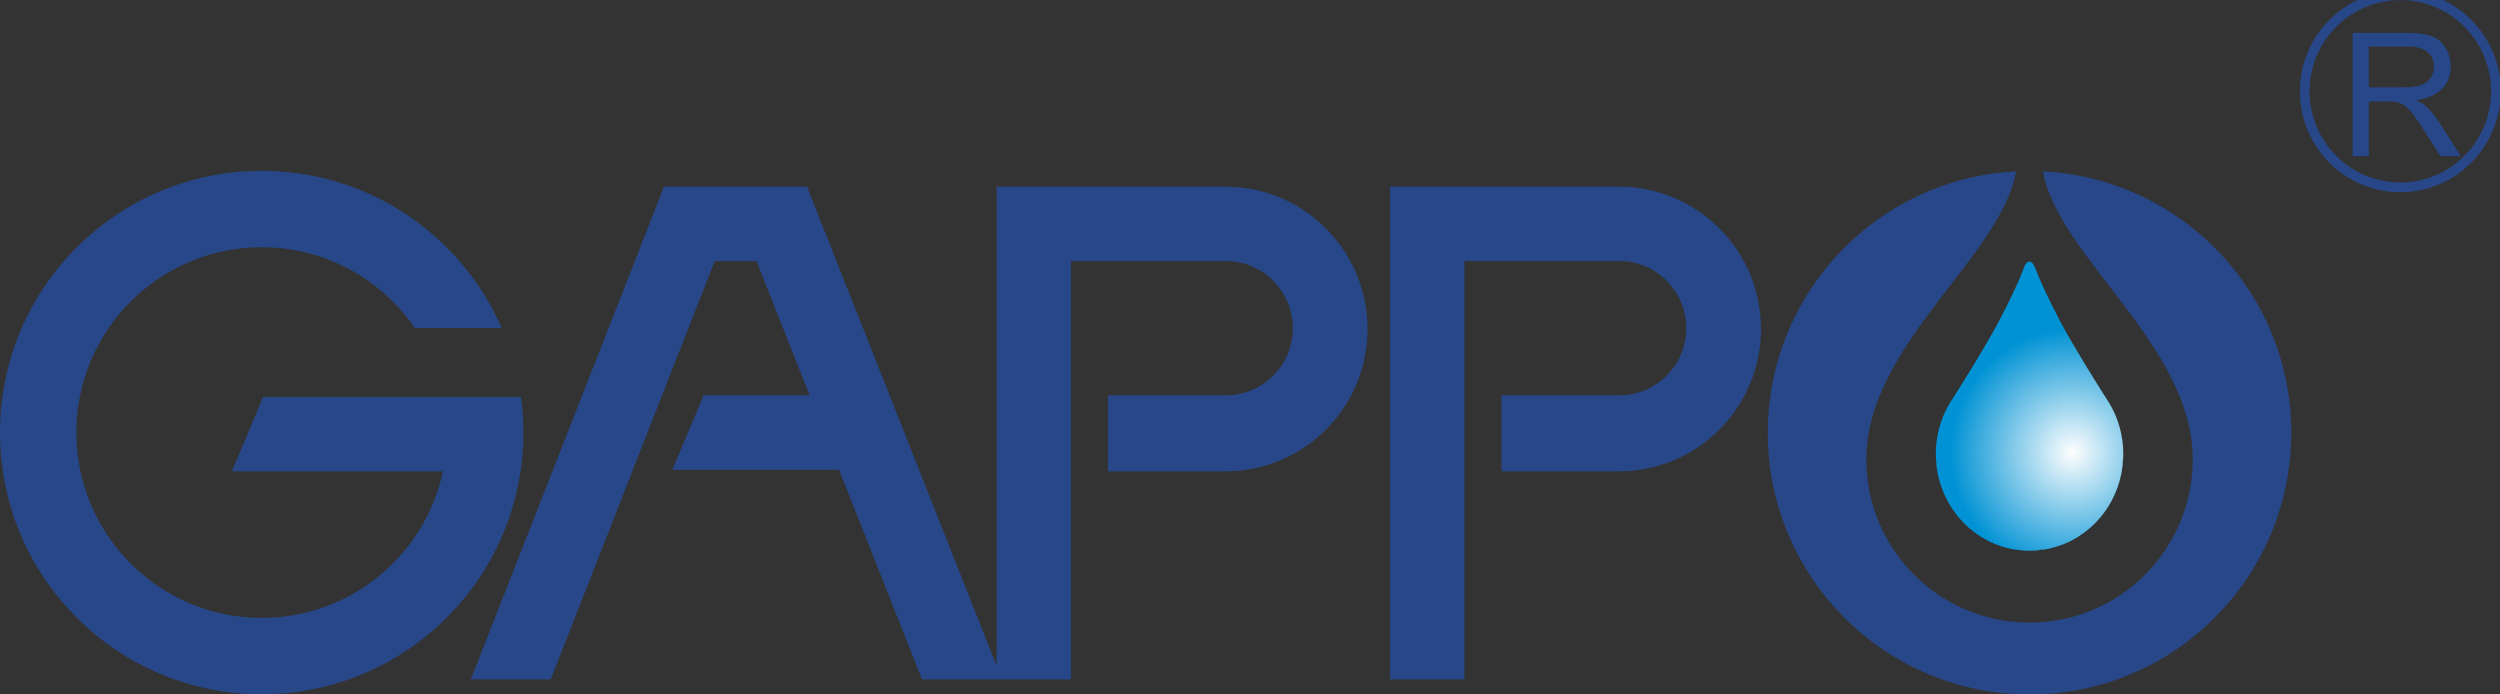 <?xml version="1.0" encoding="UTF-8"?>
<!DOCTYPE svg PUBLIC "-//W3C//DTD SVG 1.1//EN" "http://www.w3.org/Graphics/SVG/1.1/DTD/svg11.dtd">
<!-- Creator: CorelDRAW 2017 -->
<svg xmlns="http://www.w3.org/2000/svg" xml:space="preserve" width="900px" height="250px" version="1.1" shape-rendering="geometricPrecision" text-rendering="geometricPrecision" image-rendering="optimizeQuality" fill-rule="evenodd" clip-rule="evenodd"
viewBox="0 0 900 250"
 xmlns:xlink="http://www.w3.org/1999/xlink">
 <rect x="0" y="0" width="900" height="250" fill="#333333" stroke="none"/>
 <defs>
   <radialGradient id="id0" gradientUnits="userSpaceOnUse" gradientTransform="matrix(2.052 -0 -0 -2.064 -785 499)" cx="746.16" cy="162.88" r="52.06" fx="746.16" fy="162.88">
    <stop offset="0" stop-opacity="1" stop-color="#FEFEFE"/>
    <stop offset="0.412" stop-opacity="1" stop-color="#0092D4"/>
    <stop offset="1" stop-opacity="1" stop-color="#0092D4"/>
   </radialGradient>
 </defs>
 <g id="Слой_x0020_1">
  <path fill="#274789" fill-rule="nonzero" d="M864.12 65.7c-18.02,0 -32.68,-14.73 -32.68,-32.83 0,-18.11 14.66,-32.84 32.68,-32.84 18.02,0 32.68,14.73 32.68,32.84 0,18.1 -14.66,32.83 -32.68,32.83zm3.11 -69.03l-6.22 0c-18.48,1.59 -33.05,17.21 -33.05,36.2 0,20.03 16.22,36.33 36.16,36.33 19.94,0 36.16,-16.3 36.16,-36.33 0,-18.99 -14.56,-34.61 -33.05,-36.2z"/>
  <path fill="#274789" fill-rule="nonzero" d="M865.36 31.44l-12.57 0 0 -14.69 13.99 0c3.27,0 5.66,0.68 7.18,2.03 1.52,1.35 2.27,3.08 2.27,5.18 0,1.43 -0.39,2.76 -1.17,3.98 -0.78,1.22 -1.93,2.11 -3.43,2.66 -1.51,0.56 -3.6,0.84 -6.27,0.84zm7.98 6.81c-0.8,-0.73 -1.98,-1.47 -3.52,-2.21 4.23,-0.59 7.37,-1.96 9.4,-4.12 2.03,-2.16 3.04,-4.81 3.04,-7.96 0,-2.45 -0.61,-4.67 -1.84,-6.69 -1.22,-2.02 -2.86,-3.43 -4.91,-4.23 -2.05,-0.79 -5.04,-1.19 -8.98,-1.19l-19.58 0 0 44.38 5.84 0 0 -19.71 6.78 0c1.51,0 2.59,0.07 3.26,0.21 0.9,0.22 1.79,0.62 2.66,1.18 0.88,0.57 1.87,1.56 2.97,2.97 1.11,1.41 2.51,3.45 4.22,6.12l5.85 9.23 7.35 0 -7.68 -12.08c-1.53,-2.36 -3.15,-4.33 -4.86,-5.9z"/>
  <path fill="#274789" fill-rule="nonzero" d="M735.47 61.69c5.42,30.79 53.91,62.61 53.91,103.69 0,32.45 -26.31,58.75 -58.75,58.75 -32.45,0 -58.75,-26.3 -58.75,-58.75 0,-41.08 48.49,-72.9 53.9,-103.69 -49.78,2.52 -89.37,43.68 -89.37,94.09 0,52.04 42.19,94.22 94.22,94.22 52.04,0 94.22,-42.18 94.22,-94.22 0,-50.41 -39.59,-91.57 -89.38,-94.09z"/>
  <path fill="#274789" fill-rule="nonzero" d="M188.44 155.72c0,-4.35 -0.32,-8.62 -0.89,-12.8l-92.83 0 -11.25 26.77 75.99 0c-6.42,30.14 -33.19,52.75 -65.24,52.75 -36.85,0 -66.72,-29.88 -66.72,-66.72 0,-36.85 29.87,-66.72 66.72,-66.72 22.9,0 43.1,11.54 55.12,29.12l31.28 0c-14.52,-33.32 -47.73,-56.62 -86.4,-56.62 -52.04,0 -94.22,42.18 -94.22,94.22 0,52.03 42.18,94.22 94.22,94.22 47.29,0 86.43,-34.84 93.18,-80.25 0.68,-4.56 1.04,-9.22 1.04,-13.97z"/>
  <path fill="#274789" fill-rule="nonzero" d="M441.07 67.19l-74.68 0 0 0 -7.61 0 0 172.49 -27.93 -70.58 -10.59 -26.77 -19.15 -48.37 -10.59 -26.77 -51.47 0 -10.49 26.77 -59.06 150.63 28.76 0 59.05 -150.63 15.01 0 19.15 48.37 -38.16 0 -11.25 26.77 60 0 29.87 75.49 53.62 0 0 -150.63 55.67 0c13.36,0 24.19,10.83 24.19,24.19 0,13.35 -10.83,24.18 -24.19,24.18l-42.33 0 0 27.36 42.18 0c28.3,0 51.25,-22.95 51.25,-51.25 0,-28.31 -22.95,-51.25 -51.25,-51.25z"/>
  <path fill="#274789" fill-rule="nonzero" d="M582.71 67.19l-74.68 0 0 0 -7.61 0 0 177.4 26.77 0 0 -150.63 55.67 0c13.35,0 24.19,10.83 24.19,24.19 0,13.35 -10.84,24.18 -24.19,24.18l-42.33 0 0 27.36 42.18 0c28.31,0 51.25,-22.95 51.25,-51.25 0,-28.31 -22.94,-51.25 -51.25,-51.25z"/>
  <path fill="url(#id0)" d="M727.08 198.09l0 -0.17 -1.35 0c-1.24,-0.19 -2.45,-0.44 -3.65,-0.77l0 -0.07 -0.25 0c-0.33,-0.09 -0.67,-0.19 -1,-0.29l0 -0.12 -0.39 0c-0.29,-0.1 -0.57,-0.2 -0.86,-0.3l0 -0.12 -0.33 0c-0.31,-0.11 -0.61,-0.23 -0.92,-0.35l0 -0.07 -0.15 0c-1.09,-0.44 -2.15,-0.95 -3.18,-1.5l0 -0.16 -0.29 0 -0.54 -0.31 0 -0.11 -0.2 0 -0.64 -0.39 0 -0.03 -0.05 0c-0.99,-0.61 -1.94,-1.27 -2.86,-1.98l0 -0.1 -0.12 0 -0.3 -0.24 0 -0.18 -0.23 0c-0.49,-0.39 -0.97,-0.81 -1.44,-1.23l0 -0.02 -0.01 0 -0.4 -0.37 0 -0.04 -0.05 0 -0.37 -0.36 0 -0.06 -0.07 0c-0.4,-0.4 -0.8,-0.8 -1.18,-1.22l0 -0.03 -0.03 0c-0.57,-0.61 -1.11,-1.25 -1.64,-1.9l0 -0.18 -0.14 0 -0.27 -0.36 0 -0.06 -0.05 0c-0.89,-1.16 -1.71,-2.39 -2.45,-3.67l0 -0.08 -0.05 0 -0.37 -0.65 0 -0.18 -0.1 0 -0.32 -0.61 0 -0.23 -0.12 0 -0.29 -0.6 0 -0.23 -0.11 0 -0.31 -0.66 0 -0.17 -0.08 0c-0.27,-0.61 -0.52,-1.22 -0.75,-1.85l0 -0.24 -0.09 0c-0.11,-0.31 -0.22,-0.62 -0.33,-0.93l0 -0.32 -0.11 0c-0.11,-0.33 -0.21,-0.66 -0.31,-1l0 -0.25 -0.07 0c-0.12,-0.42 -0.24,-0.85 -0.34,-1.29l0 -0.37 -0.09 0c-0.12,-0.52 -0.23,-1.03 -0.33,-1.55l0 -0.12 -0.02 0c-0.17,-0.9 -0.3,-1.81 -0.4,-2.73l0 -1.44 -0.12 0c-0.05,-0.79 -0.08,-1.59 -0.08,-2.39 0,-0.74 0.03,-1.48 0.07,-2.21 0.02,-0.2 0.03,-0.39 0.05,-0.59 0.05,-0.61 0.1,-1.22 0.18,-1.82 0.02,-0.12 0.03,-0.25 0.04,-0.38 0.11,-0.71 0.23,-1.42 0.37,-2.11 0.03,-0.16 0.07,-0.31 0.1,-0.47 0.13,-0.58 0.26,-1.15 0.41,-1.72 0.05,-0.15 0.08,-0.3 0.13,-0.45l0.1 -0.36 0 0 0 -0.01c0.17,-0.56 0.34,-1.12 0.54,-1.67 0.02,-0.07 0.05,-0.14 0.07,-0.2l0.23 -0.62 0 0 0 0c0.15,-0.4 0.3,-0.79 0.47,-1.18 0.06,-0.14 0.12,-0.29 0.18,-0.44 0.19,-0.43 0.39,-0.87 0.59,-1.29l0.01 0 0 0c0.13,-0.28 0.27,-0.56 0.41,-0.84l0 0c0.29,-0.55 0.59,-1.09 0.9,-1.63 0.03,-0.05 0.06,-0.11 0.09,-0.16l0 0c0,0 0.02,-0.03 0.05,-0.08 0.03,-0.06 0.07,-0.12 0.11,-0.18 0.32,-0.53 0.65,-1.05 1,-1.56 3.12,-4.91 11.8,-18.69 16.53,-27.64 4.52,-8.55 7.39,-14.94 8.61,-18.17 0.36,-0.93 1.02,-3.49 2.51,-3.49 1.11,0 1.87,1.8 2.29,2.91l0 0 0 0 0.2 0.53c1.22,3.22 4.09,9.63 8.63,18.22 4.73,8.95 13.41,22.73 16.53,27.64 0.35,0.51 0.68,1.03 1,1.56 0.04,0.06 0.08,0.12 0.12,0.18 0.03,0.05 0.05,0.08 0.05,0.08l-0.01 0c0.03,0.05 0.06,0.11 0.09,0.16 0.31,0.53 0.61,1.06 0.89,1.6l0 0.03 0.01 0c0.14,0.27 0.27,0.54 0.4,0.81l0 0.03 0.02 0c0.2,0.43 0.4,0.86 0.59,1.3 0.06,0.14 0.13,0.29 0.19,0.43 0.24,0.59 0.48,1.19 0.69,1.8 0.02,0.06 0.05,0.13 0.08,0.2 0.23,0.67 0.44,1.35 0.63,2.04 0.04,0.15 0.09,0.3 0.13,0.45 0.15,0.57 0.29,1.14 0.41,1.72 0.03,0.16 0.07,0.31 0.1,0.47 0.14,0.69 0.26,1.4 0.36,2.11 0.02,0.13 0.03,0.26 0.05,0.38l0.09 0.74 0 0.02 0 0c0.04,0.35 0.07,0.71 0.09,1.06 0.02,0.2 0.03,0.39 0.04,0.59 0.05,0.73 0.08,1.47 0.08,2.21 0,0.8 -0.02,1.6 -0.08,2.39l-0.13 0 0 1.55c-0.1,0.89 -0.23,1.76 -0.39,2.62l-0.03 0 0 0.18c-0.09,0.5 -0.2,0.99 -0.32,1.49l-0.1 0 0 0.42c-0.1,0.42 -0.21,0.83 -0.33,1.24l-0.08 0 0 0.29c-0.1,0.33 -0.2,0.65 -0.3,0.96l-0.12 0 0 0.36c-0.1,0.3 -0.21,0.6 -0.32,0.89l-0.1 0 0 0.27c-0.23,0.62 -0.48,1.22 -0.74,1.82l-0.09 0 0 0.19 -0.29 0.64 -0.13 0 0 0.26 -0.28 0.57 -0.13 0 0 0.26 -0.31 0.58 -0.11 0 0 0.2 -0.36 0.63 -0.06 0 0 0.11c-0.39,0.67 -0.8,1.33 -1.24,1.97l-0.01 0 0 0.01c-0.38,0.57 -0.77,1.12 -1.18,1.66l-0.07 0 0 0.08 -0.26 0.34 -0.15 0 0 0.19c-0.41,0.51 -0.82,0.99 -1.25,1.47l0 0 0 0.01 -0.38 0.41 -0.04 0 0 0.05c-0.38,0.41 -0.77,0.81 -1.17,1.2l-0.08 0 0 0.07 -0.36 0.35 -0.06 0 0 0.05 -0.39 0.36 -0.02 0 0 0.02c-0.63,0.58 -1.29,1.13 -1.96,1.65l-0.13 0 0 0.1c-0.91,0.71 -1.87,1.37 -2.86,1.98l-0.05 0 0 0.04c-0.21,0.13 -0.42,0.26 -0.63,0.38l-0.21 0 0 0.12 -0.53 0.3 -0.3 0 0 0.16c-1.03,0.56 -2.08,1.06 -3.17,1.5l-0.16 0 0 0.07c-0.3,0.12 -0.61,0.24 -0.91,0.35l-0.34 0 0 0.12c-0.29,0.11 -0.57,0.2 -0.86,0.3l-0.39 0 0 0.12c-0.33,0.1 -0.66,0.2 -0.99,0.29l-0.26 0 0 0.08c-1.19,0.32 -2.41,0.57 -3.65,0.76l-1.35 0 0 0.17c-1.17,0.13 -2.35,0.19 -3.54,0.19 -1.2,0 -2.38,-0.06 -3.55,-0.19z"/>
 </g>
</svg>
